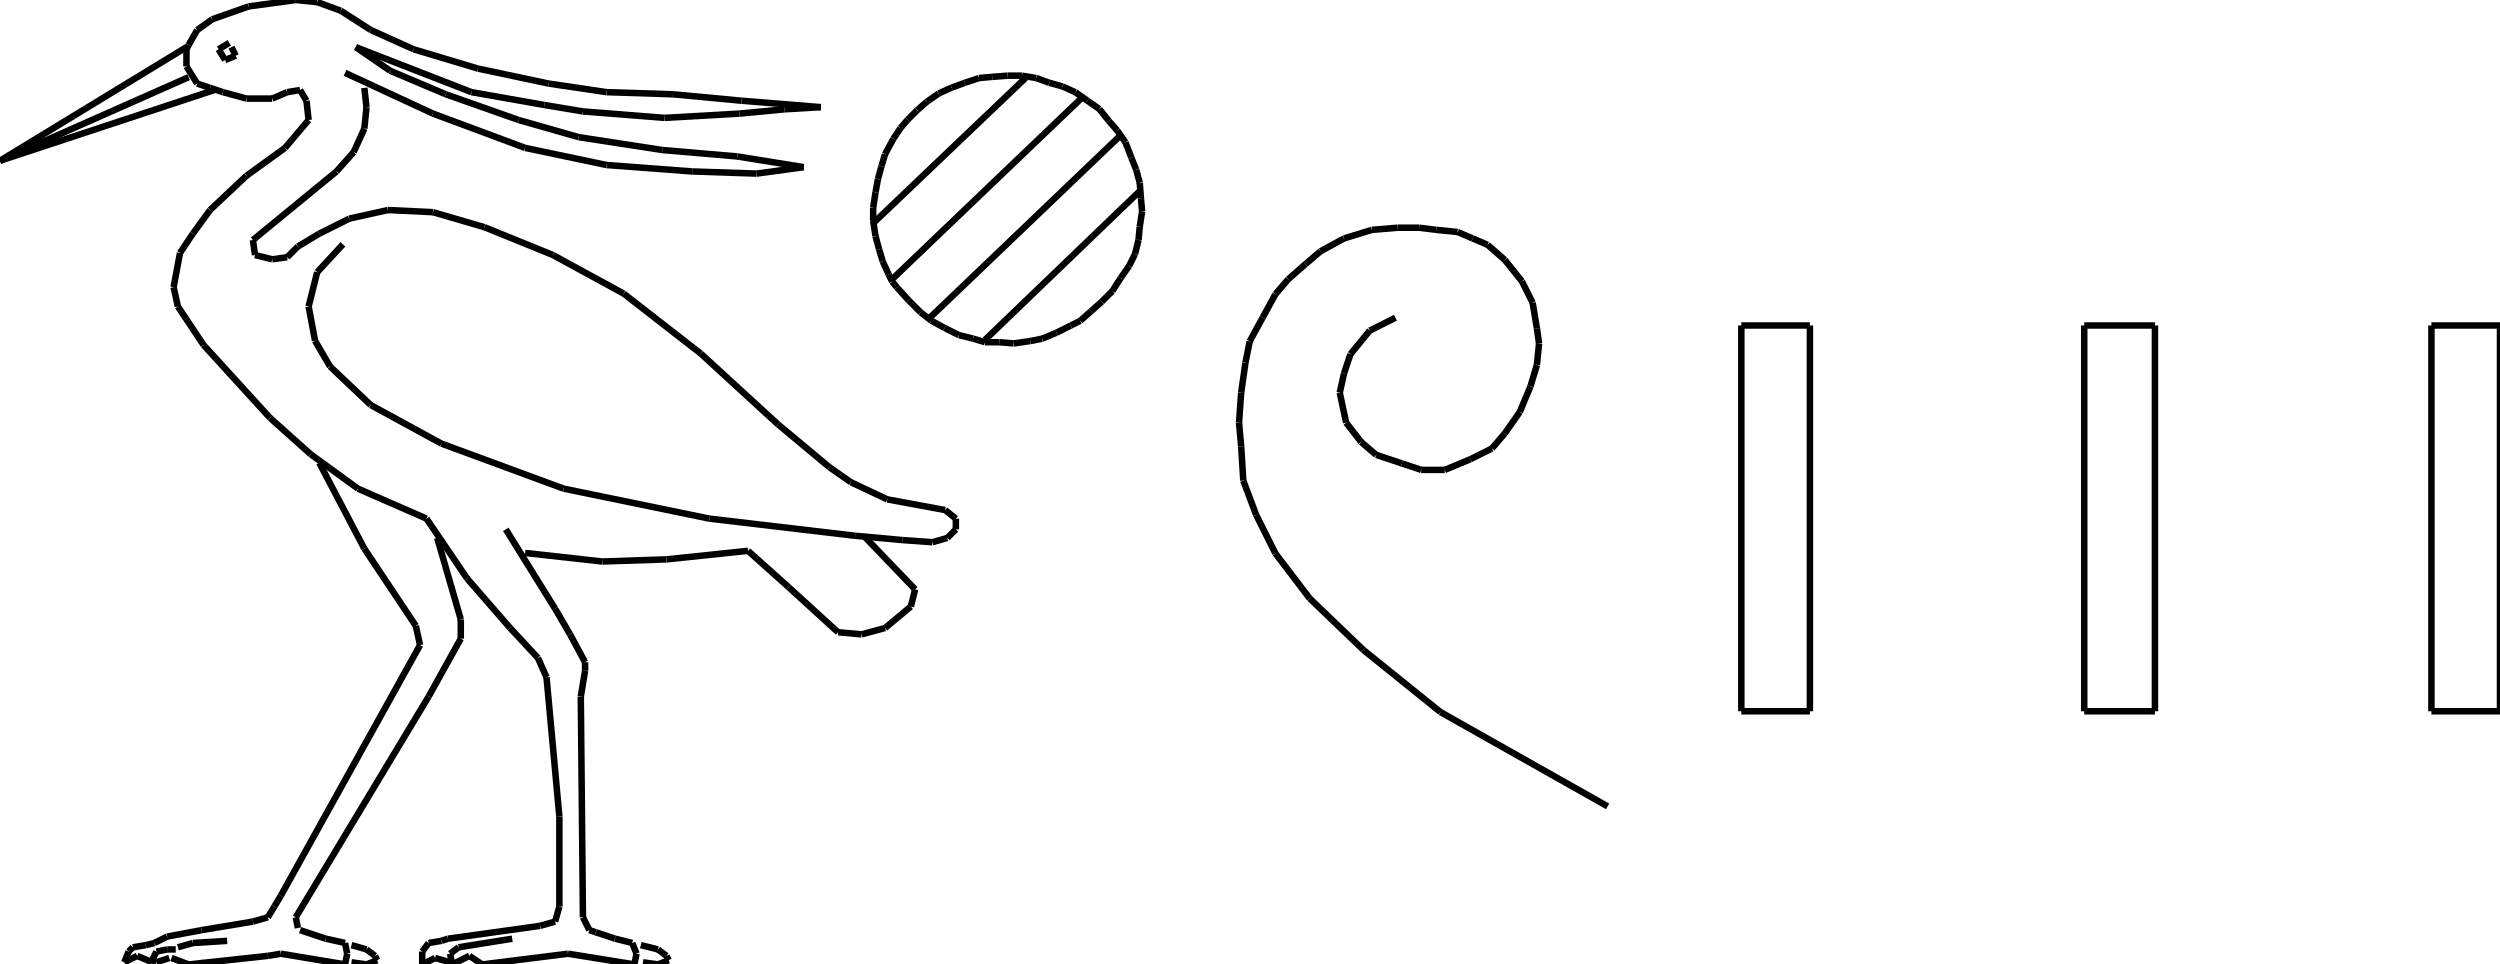 <?xml version="1.0" encoding="iso-8859-1"?>
<!-- Generator: Adobe Illustrator 16.0.1, SVG Export Plug-In . SVG Version: 6.00 Build 0)  -->
<!DOCTYPE svg PUBLIC "-//W3C//DTD SVG 1.1//EN" "http://www.w3.org/Graphics/SVG/1.1/DTD/svg11.dtd">
<svg version="1.1" id="Ebene_1" xmlns="http://www.w3.org/2000/svg" xmlns:xlink="http://www.w3.org/1999/xlink" x="0px" y="0px"
	 width="383.945px" height="148.115px" viewBox="0 0 383.945 148.115" style="enable-background:new 0 0 383.945 148.115;"
	 xml:space="preserve">
<g>
	<line style="fill:none;stroke:#000000;stroke-miterlimit:1;" x1="52.663" y1="37.522" x2="48.713" y2="41.801"/>
	<line style="fill:none;stroke:#000000;stroke-miterlimit:1;" x1="48.713" y1="41.801" x2="47.396" y2="47.068"/>
	<line style="fill:none;stroke:#000000;stroke-miterlimit:1;" x1="47.396" y1="47.068" x2="48.384" y2="52.334"/>
	<line style="fill:none;stroke:#000000;stroke-miterlimit:1;" x1="48.384" y1="52.334" x2="50.688" y2="56.284"/>
	<line style="fill:none;stroke:#000000;stroke-miterlimit:1;" x1="50.688" y1="56.284" x2="56.942" y2="62.208"/>
	<line style="fill:none;stroke:#000000;stroke-miterlimit:1;" x1="56.942" y1="62.208" x2="67.804" y2="68.133"/>
	<line style="fill:none;stroke:#000000;stroke-miterlimit:1;" x1="67.804" y1="68.133" x2="86.564" y2="75.045"/>
	<line style="fill:none;stroke:#000000;stroke-miterlimit:1;" x1="86.564" y1="75.045" x2="108.946" y2="79.652"/>
	<line style="fill:none;stroke:#000000;stroke-miterlimit:1;" x1="108.946" y1="79.652" x2="131.328" y2="82.285"/>
	<line style="fill:none;stroke:#000000;stroke-miterlimit:1;" x1="131.328" y1="82.285" x2="138.569" y2="82.943"/>
	<line style="fill:none;stroke:#000000;stroke-miterlimit:1;" x1="138.569" y1="82.943" x2="143.177" y2="83.273"/>
	<line style="fill:none;stroke:#000000;stroke-miterlimit:1;" x1="143.177" y1="83.273" x2="145.481" y2="82.615"/>
	<line style="fill:none;stroke:#000000;stroke-miterlimit:1;" x1="145.481" y1="82.615" x2="146.798" y2="81.299"/>
	<line style="fill:none;stroke:#000000;stroke-miterlimit:1;" x1="146.798" y1="81.299" x2="146.798" y2="79.652"/>
	<line style="fill:none;stroke:#000000;stroke-miterlimit:1;" x1="146.798" y1="79.652" x2="145.152" y2="78.336"/>
	<line style="fill:none;stroke:#000000;stroke-miterlimit:1;" x1="145.152" y1="78.336" x2="136.265" y2="76.691"/>
	<line style="fill:none;stroke:#000000;stroke-miterlimit:1;" x1="136.265" y1="76.691" x2="130.67" y2="74.057"/>
	<line style="fill:none;stroke:#000000;stroke-miterlimit:1;" x1="130.67" y1="74.057" x2="127.378" y2="71.753"/>
	<line style="fill:none;stroke:#000000;stroke-miterlimit:1;" x1="127.378" y1="71.753" x2="119.479" y2="65.17"/>
	<line style="fill:none;stroke:#000000;stroke-miterlimit:1;" x1="119.479" y1="65.17" x2="107.63" y2="54.309"/>
	<line style="fill:none;stroke:#000000;stroke-miterlimit:1;" x1="107.63" y1="54.309" x2="95.781" y2="45.093"/>
	<line style="fill:none;stroke:#000000;stroke-miterlimit:1;" x1="95.781" y1="45.093" x2="84.919" y2="39.168"/>
	<line style="fill:none;stroke:#000000;stroke-miterlimit:1;" x1="84.919" y1="39.168" x2="74.386" y2="34.889"/>
	<line style="fill:none;stroke:#000000;stroke-miterlimit:1;" x1="74.386" y1="34.889" x2="66.487" y2="32.585"/>
	<line style="fill:none;stroke:#000000;stroke-miterlimit:1;" x1="66.487" y1="32.585" x2="59.575" y2="32.256"/>
	<line style="fill:none;stroke:#000000;stroke-miterlimit:1;" x1="59.575" y1="32.256" x2="53.65" y2="33.573"/>
	<line style="fill:none;stroke:#000000;stroke-miterlimit:1;" x1="53.65" y1="33.573" x2="49.042" y2="35.877"/>
	<line style="fill:none;stroke:#000000;stroke-miterlimit:1;" x1="49.042" y1="35.877" x2="45.751" y2="37.852"/>
	<line style="fill:none;stroke:#000000;stroke-miterlimit:1;" x1="45.751" y1="37.852" x2="44.105" y2="39.498"/>
	<line style="fill:none;stroke:#000000;stroke-miterlimit:1;" x1="44.105" y1="39.498" x2="41.801" y2="39.827"/>
	<line style="fill:none;stroke:#000000;stroke-miterlimit:1;" x1="41.801" y1="39.827" x2="39.168" y2="39.168"/>
	<line style="fill:none;stroke:#000000;stroke-miterlimit:1;" x1="39.168" y1="39.168" x2="38.839" y2="36.864"/>
	<line style="fill:none;stroke:#000000;stroke-miterlimit:1;" x1="38.839" y1="36.864" x2="51.675" y2="26.332"/>
	<line style="fill:none;stroke:#000000;stroke-miterlimit:1;" x1="51.675" y1="26.332" x2="54.309" y2="23.369"/>
	<line style="fill:none;stroke:#000000;stroke-miterlimit:1;" x1="54.309" y1="23.369" x2="55.954" y2="19.749"/>
	<line style="fill:none;stroke:#000000;stroke-miterlimit:1;" x1="55.954" y1="19.749" x2="56.284" y2="16.458"/>
	<line style="fill:none;stroke:#000000;stroke-miterlimit:1;" x1="56.284" y1="16.458" x2="55.954" y2="13.495"/>
	<line style="fill:none;stroke:#000000;stroke-miterlimit:1;" x1="52.992" y1="11.191" x2="66.487" y2="17.445"/>
	<line style="fill:none;stroke:#000000;stroke-miterlimit:1;" x1="66.487" y1="17.445" x2="80.64" y2="22.711"/>
	<line style="fill:none;stroke:#000000;stroke-miterlimit:1;" x1="80.64" y1="22.711" x2="93.147" y2="25.344"/>
	<line style="fill:none;stroke:#000000;stroke-miterlimit:1;" x1="93.147" y1="25.344" x2="106.313" y2="26.332"/>
	<line style="fill:none;stroke:#000000;stroke-miterlimit:1;" x1="106.313" y1="26.332" x2="116.188" y2="26.661"/>
	<line style="fill:none;stroke:#000000;stroke-miterlimit:1;" x1="116.188" y1="26.661" x2="123.429" y2="25.673"/>
	<line style="fill:none;stroke:#000000;stroke-miterlimit:1;" x1="123.429" y1="25.673" x2="113.225" y2="24.028"/>
	<line style="fill:none;stroke:#000000;stroke-miterlimit:1;" x1="113.225" y1="24.028" x2="101.705" y2="23.04"/>
	<line style="fill:none;stroke:#000000;stroke-miterlimit:1;" x1="101.705" y1="23.04" x2="88.869" y2="21.065"/>
	<line style="fill:none;stroke:#000000;stroke-miterlimit:1;" x1="88.869" y1="21.065" x2="79.653" y2="18.432"/>
	<line style="fill:none;stroke:#000000;stroke-miterlimit:1;" x1="79.653" y1="18.432" x2="68.462" y2="14.482"/>
	<line style="fill:none;stroke:#000000;stroke-miterlimit:1;" x1="68.462" y1="14.482" x2="59.904" y2="10.862"/>
	<line style="fill:none;stroke:#000000;stroke-miterlimit:1;" x1="59.904" y1="10.862" x2="54.638" y2="7.241"/>
	<line style="fill:none;stroke:#000000;stroke-miterlimit:1;" x1="54.638" y1="7.241" x2="72.412" y2="14.153"/>
	<line style="fill:none;stroke:#000000;stroke-miterlimit:1;" x1="72.412" y1="14.153" x2="83.603" y2="16.128"/>
	<line style="fill:none;stroke:#000000;stroke-miterlimit:1;" x1="83.603" y1="16.128" x2="89.527" y2="17.116"/>
	<line style="fill:none;stroke:#000000;stroke-miterlimit:1;" x1="89.527" y1="17.116" x2="102.034" y2="18.103"/>
	<line style="fill:none;stroke:#000000;stroke-miterlimit:1;" x1="102.034" y1="18.103" x2="113.554" y2="17.445"/>
	<line style="fill:none;stroke:#000000;stroke-miterlimit:1;" x1="113.554" y1="17.445" x2="120.466" y2="16.787"/>
	<line style="fill:none;stroke:#000000;stroke-miterlimit:1;" x1="120.466" y1="16.787" x2="126.062" y2="16.458"/>
	<line style="fill:none;stroke:#000000;stroke-miterlimit:1;" x1="126.062" y1="16.458" x2="113.883" y2="15.47"/>
	<line style="fill:none;stroke:#000000;stroke-miterlimit:1;" x1="113.883" y1="15.47" x2="103.351" y2="14.482"/>
	<line style="fill:none;stroke:#000000;stroke-miterlimit:1;" x1="103.351" y1="14.482" x2="93.147" y2="14.153"/>
	<line style="fill:none;stroke:#000000;stroke-miterlimit:1;" x1="93.147" y1="14.153" x2="84.261" y2="12.837"/>
	<line style="fill:none;stroke:#000000;stroke-miterlimit:1;" x1="84.261" y1="12.837" x2="73.399" y2="10.533"/>
	<line style="fill:none;stroke:#000000;stroke-miterlimit:1;" x1="73.399" y1="10.533" x2="63.524" y2="7.57"/>
	<line style="fill:none;stroke:#000000;stroke-miterlimit:1;" x1="63.524" y1="7.57" x2="56.942" y2="4.608"/>
	<line style="fill:none;stroke:#000000;stroke-miterlimit:1;" x1="56.942" y1="4.608" x2="52.334" y2="1.646"/>
	<line style="fill:none;stroke:#000000;stroke-miterlimit:1;" x1="52.334" y1="1.646" x2="48.713" y2="0.329"/>
	<line style="fill:none;stroke:#000000;stroke-miterlimit:1;" x1="48.713" y1="0.329" x2="45.422" y2="0"/>
	<line style="fill:none;stroke:#000000;stroke-miterlimit:1;" x1="45.422" y1="0" x2="38.181" y2="0.988"/>
	<line style="fill:none;stroke:#000000;stroke-miterlimit:1;" x1="38.181" y1="0.988" x2="32.585" y2="2.962"/>
	<line style="fill:none;stroke:#000000;stroke-miterlimit:1;" x1="32.585" y1="2.962" x2="30.281" y2="4.608"/>
	<line style="fill:none;stroke:#000000;stroke-miterlimit:1;" x1="30.281" y1="4.608" x2="28.965" y2="6.912"/>
	<line style="fill:none;stroke:#000000;stroke-miterlimit:1;" x1="28.965" y1="6.912" x2="28.635" y2="7.57"/>
	<line style="fill:none;stroke:#000000;stroke-miterlimit:1;" x1="28.635" y1="7.57" x2="28.635" y2="10.204"/>
	<line style="fill:none;stroke:#000000;stroke-miterlimit:1;" x1="28.635" y1="10.204" x2="30.281" y2="12.837"/>
	<line style="fill:none;stroke:#000000;stroke-miterlimit:1;" x1="30.281" y1="12.837" x2="32.256" y2="13.495"/>
	<line style="fill:none;stroke:#000000;stroke-miterlimit:1;" x1="32.256" y1="13.495" x2="34.231" y2="14.153"/>
	<line style="fill:none;stroke:#000000;stroke-miterlimit:1;" x1="34.231" y1="14.153" x2="37.852" y2="15.141"/>
	<line style="fill:none;stroke:#000000;stroke-miterlimit:1;" x1="37.852" y1="15.141" x2="41.801" y2="15.141"/>
	<line style="fill:none;stroke:#000000;stroke-miterlimit:1;" x1="41.801" y1="15.141" x2="44.105" y2="14.153"/>
	<line style="fill:none;stroke:#000000;stroke-miterlimit:1;" x1="44.105" y1="14.153" x2="46.08" y2="13.824"/>
	<line style="fill:none;stroke:#000000;stroke-miterlimit:1;" x1="46.08" y1="13.824" x2="47.067" y2="15.47"/>
	<line style="fill:none;stroke:#000000;stroke-miterlimit:1;" x1="47.067" y1="15.47" x2="47.396" y2="18.432"/>
	<line style="fill:none;stroke:#000000;stroke-miterlimit:1;" x1="47.396" y1="18.432" x2="43.776" y2="22.711"/>
	<line style="fill:none;stroke:#000000;stroke-miterlimit:1;" x1="43.776" y1="22.711" x2="37.852" y2="26.99"/>
	<line style="fill:none;stroke:#000000;stroke-miterlimit:1;" x1="37.852" y1="26.99" x2="32.256" y2="32.256"/>
	<line style="fill:none;stroke:#000000;stroke-miterlimit:1;" x1="32.256" y1="32.256" x2="29.623" y2="35.877"/>
	<line style="fill:none;stroke:#000000;stroke-miterlimit:1;" x1="29.623" y1="35.877" x2="27.648" y2="38.839"/>
	<line style="fill:none;stroke:#000000;stroke-miterlimit:1;" x1="27.648" y1="38.839" x2="26.661" y2="44.105"/>
	<line style="fill:none;stroke:#000000;stroke-miterlimit:1;" x1="26.661" y1="44.105" x2="27.319" y2="47.068"/>
	<line style="fill:none;stroke:#000000;stroke-miterlimit:1;" x1="27.319" y1="47.068" x2="31.269" y2="52.992"/>
	<line style="fill:none;stroke:#000000;stroke-miterlimit:1;" x1="31.269" y1="52.992" x2="41.472" y2="64.183"/>
	<line style="fill:none;stroke:#000000;stroke-miterlimit:1;" x1="41.472" y1="64.183" x2="47.726" y2="69.778"/>
	<line style="fill:none;stroke:#000000;stroke-miterlimit:1;" x1="47.726" y1="69.778" x2="54.967" y2="75.045"/>
	<line style="fill:none;stroke:#000000;stroke-miterlimit:1;" x1="54.967" y1="75.045" x2="65.5" y2="79.652"/>
	<line style="fill:none;stroke:#000000;stroke-miterlimit:1;" x1="65.5" y1="79.652" x2="71.753" y2="88.869"/>
	<line style="fill:none;stroke:#000000;stroke-miterlimit:1;" x1="71.753" y1="88.869" x2="78.336" y2="96.439"/>
	<line style="fill:none;stroke:#000000;stroke-miterlimit:1;" x1="78.336" y1="96.439" x2="82.615" y2="101.047"/>
	<line style="fill:none;stroke:#000000;stroke-miterlimit:1;" x1="82.615" y1="101.047" x2="83.932" y2="104.01"/>
	<line style="fill:none;stroke:#000000;stroke-miterlimit:1;" x1="83.932" y1="104.01" x2="85.906" y2="125.404"/>
	<line style="fill:none;stroke:#000000;stroke-miterlimit:1;" x1="85.906" y1="125.404" x2="85.906" y2="139.229"/>
	<line style="fill:none;stroke:#000000;stroke-miterlimit:1;" x1="85.906" y1="139.229" x2="85.248" y2="141.531"/>
	<line style="fill:none;stroke:#000000;stroke-miterlimit:1;" x1="85.248" y1="141.531" x2="82.944" y2="142.189"/>
	<line style="fill:none;stroke:#000000;stroke-miterlimit:1;" x1="82.944" y1="142.189" x2="68.791" y2="144.164"/>
	<line style="fill:none;stroke:#000000;stroke-miterlimit:1;" x1="68.791" y1="144.164" x2="67.804" y2="144.494"/>
	<line style="fill:none;stroke:#000000;stroke-miterlimit:1;" x1="67.804" y1="144.494" x2="65.829" y2="144.822"/>
	<line style="fill:none;stroke:#000000;stroke-miterlimit:1;" x1="65.829" y1="144.822" x2="64.841" y2="146.139"/>
	<line style="fill:none;stroke:#000000;stroke-miterlimit:1;" x1="64.841" y1="146.139" x2="64.841" y2="148.115"/>
	<line style="fill:none;stroke:#000000;stroke-miterlimit:1;" x1="64.841" y1="148.115" x2="66.816" y2="147.127"/>
	<line style="fill:none;stroke:#000000;stroke-miterlimit:1;" x1="66.816" y1="147.127" x2="69.12" y2="147.785"/>
	<line style="fill:none;stroke:#000000;stroke-miterlimit:1;" x1="78.665" y1="144.164" x2="70.437" y2="145.48"/>
	<line style="fill:none;stroke:#000000;stroke-miterlimit:1;" x1="70.437" y1="145.48" x2="69.12" y2="146.469"/>
	<line style="fill:none;stroke:#000000;stroke-miterlimit:1;" x1="69.12" y1="146.469" x2="69.449" y2="148.115"/>
	<line style="fill:none;stroke:#000000;stroke-miterlimit:1;" x1="69.449" y1="148.115" x2="72.083" y2="146.799"/>
	<line style="fill:none;stroke:#000000;stroke-miterlimit:1;" x1="72.083" y1="146.799" x2="74.057" y2="148.115"/>
	<line style="fill:none;stroke:#000000;stroke-miterlimit:1;" x1="74.057" y1="148.115" x2="87.223" y2="146.469"/>
	<line style="fill:none;stroke:#000000;stroke-miterlimit:1;" x1="87.223" y1="146.469" x2="97.426" y2="148.115"/>
	<line style="fill:none;stroke:#000000;stroke-miterlimit:1;" x1="97.426" y1="148.115" x2="97.755" y2="146.469"/>
	<line style="fill:none;stroke:#000000;stroke-miterlimit:1;" x1="97.755" y1="146.469" x2="97.097" y2="144.822"/>
	<line style="fill:none;stroke:#000000;stroke-miterlimit:1;" x1="97.097" y1="144.822" x2="94.464" y2="144.164"/>
	<line style="fill:none;stroke:#000000;stroke-miterlimit:1;" x1="94.464" y1="144.164" x2="91.502" y2="143.178"/>
	<line style="fill:none;stroke:#000000;stroke-miterlimit:1;" x1="91.502" y1="143.178" x2="90.514" y2="142.848"/>
	<line style="fill:none;stroke:#000000;stroke-miterlimit:1;" x1="90.514" y1="142.848" x2="89.527" y2="140.873"/>
	<line style="fill:none;stroke:#000000;stroke-miterlimit:1;" x1="89.527" y1="140.873" x2="89.198" y2="106.971"/>
	<line style="fill:none;stroke:#000000;stroke-miterlimit:1;" x1="89.198" y1="106.971" x2="89.856" y2="103.021"/>
	<line style="fill:none;stroke:#000000;stroke-miterlimit:1;" x1="89.856" y1="103.021" x2="89.856" y2="101.705"/>
	<line style="fill:none;stroke:#000000;stroke-miterlimit:1;" x1="89.856" y1="101.705" x2="87.552" y2="97.426"/>
	<line style="fill:none;stroke:#000000;stroke-miterlimit:1;" x1="87.552" y1="97.426" x2="85.248" y2="93.477"/>
	<line style="fill:none;stroke:#000000;stroke-miterlimit:1;" x1="85.248" y1="93.477" x2="77.678" y2="81.299"/>
	<line style="fill:none;stroke:#000000;stroke-miterlimit:1;" x1="80.64" y1="84.92" x2="92.489" y2="86.236"/>
	<line style="fill:none;stroke:#000000;stroke-miterlimit:1;" x1="92.489" y1="86.236" x2="102.363" y2="85.906"/>
	<line style="fill:none;stroke:#000000;stroke-miterlimit:1;" x1="102.363" y1="85.906" x2="114.871" y2="84.59"/>
	<line style="fill:none;stroke:#000000;stroke-miterlimit:1;" x1="114.871" y1="84.59" x2="121.125" y2="90.186"/>
	<line style="fill:none;stroke:#000000;stroke-miterlimit:1;" x1="121.125" y1="90.186" x2="128.695" y2="97.098"/>
	<line style="fill:none;stroke:#000000;stroke-miterlimit:1;" x1="128.695" y1="97.098" x2="132.315" y2="97.426"/>
	<line style="fill:none;stroke:#000000;stroke-miterlimit:1;" x1="132.315" y1="97.426" x2="135.936" y2="96.439"/>
	<line style="fill:none;stroke:#000000;stroke-miterlimit:1;" x1="135.936" y1="96.439" x2="139.886" y2="93.148"/>
	<line style="fill:none;stroke:#000000;stroke-miterlimit:1;" x1="139.886" y1="93.148" x2="140.544" y2="90.514"/>
	<line style="fill:none;stroke:#000000;stroke-miterlimit:1;" x1="140.544" y1="90.514" x2="132.645" y2="82.285"/>
	<line style="fill:none;stroke:#000000;stroke-miterlimit:1;" x1="28.635" y1="7.241" x2="0" y2="24.686"/>
	<line style="fill:none;stroke:#000000;stroke-miterlimit:1;" x1="0" y1="24.686" x2="32.915" y2="13.824"/>
	<line style="fill:none;stroke:#000000;stroke-miterlimit:1;" x1="28.965" y1="11.849" x2="0" y2="24.686"/>
	<line style="fill:none;stroke:#000000;stroke-miterlimit:1;" x1="35.218" y1="6.583" x2="33.573" y2="7.57"/>
	<line style="fill:none;stroke:#000000;stroke-miterlimit:1;" x1="33.573" y1="7.57" x2="34.56" y2="9.216"/>
	<line style="fill:none;stroke:#000000;stroke-miterlimit:1;" x1="34.56" y1="9.216" x2="36.206" y2="8.558"/>
	<line style="fill:none;stroke:#000000;stroke-miterlimit:1;" x1="36.206" y1="8.558" x2="35.547" y2="7.241"/>
	<line style="fill:none;stroke:#000000;stroke-miterlimit:1;" x1="98.414" y1="145.152" x2="101.047" y2="145.811"/>
	<line style="fill:none;stroke:#000000;stroke-miterlimit:1;" x1="101.047" y1="145.811" x2="102.363" y2="146.799"/>
	<line style="fill:none;stroke:#000000;stroke-miterlimit:1;" x1="102.363" y1="146.799" x2="102.693" y2="147.457"/>
	<line style="fill:none;stroke:#000000;stroke-miterlimit:1;" x1="102.693" y1="147.457" x2="101.047" y2="148.115"/>
	<line style="fill:none;stroke:#000000;stroke-miterlimit:1;" x1="101.047" y1="148.115" x2="98.743" y2="147.785"/>
	<line style="fill:none;stroke:#000000;stroke-miterlimit:1;" x1="49.042" y1="71.095" x2="55.954" y2="84.26"/>
	<line style="fill:none;stroke:#000000;stroke-miterlimit:1;" x1="55.954" y1="84.26" x2="63.854" y2="96.109"/>
	<line style="fill:none;stroke:#000000;stroke-miterlimit:1;" x1="63.854" y1="96.109" x2="64.512" y2="99.072"/>
	<line style="fill:none;stroke:#000000;stroke-miterlimit:1;" x1="64.512" y1="99.072" x2="43.118" y2="137.582"/>
	<line style="fill:none;stroke:#000000;stroke-miterlimit:1;" x1="43.118" y1="137.582" x2="42.13" y2="139.229"/>
	<line style="fill:none;stroke:#000000;stroke-miterlimit:1;" x1="42.13" y1="139.229" x2="41.143" y2="140.873"/>
	<line style="fill:none;stroke:#000000;stroke-miterlimit:1;" x1="41.143" y1="140.873" x2="38.839" y2="141.531"/>
	<line style="fill:none;stroke:#000000;stroke-miterlimit:1;" x1="38.839" y1="141.531" x2="30.939" y2="142.848"/>
	<line style="fill:none;stroke:#000000;stroke-miterlimit:1;" x1="30.939" y1="142.848" x2="25.673" y2="143.836"/>
	<line style="fill:none;stroke:#000000;stroke-miterlimit:1;" x1="25.673" y1="143.836" x2="23.698" y2="144.822"/>
	<line style="fill:none;stroke:#000000;stroke-miterlimit:1;" x1="23.698" y1="144.822" x2="22.382" y2="145.152"/>
	<line style="fill:none;stroke:#000000;stroke-miterlimit:1;" x1="22.382" y1="145.152" x2="20.407" y2="145.48"/>
	<line style="fill:none;stroke:#000000;stroke-miterlimit:1;" x1="20.407" y1="145.48" x2="19.749" y2="146.139"/>
	<line style="fill:none;stroke:#000000;stroke-miterlimit:1;" x1="19.749" y1="146.139" x2="19.09" y2="147.785"/>
	<line style="fill:none;stroke:#000000;stroke-miterlimit:1;" x1="19.09" y1="147.785" x2="21.065" y2="146.799"/>
	<line style="fill:none;stroke:#000000;stroke-miterlimit:1;" x1="21.065" y1="146.799" x2="23.369" y2="147.785"/>
	<line style="fill:none;stroke:#000000;stroke-miterlimit:1;" x1="26.99" y1="145.811" x2="25.673" y2="145.811"/>
	<line style="fill:none;stroke:#000000;stroke-miterlimit:1;" x1="25.673" y1="145.811" x2="24.027" y2="146.139"/>
	<line style="fill:none;stroke:#000000;stroke-miterlimit:1;" x1="24.027" y1="146.139" x2="23.369" y2="147.457"/>
	<line style="fill:none;stroke:#000000;stroke-miterlimit:1;" x1="23.369" y1="147.457" x2="24.027" y2="147.785"/>
	<line style="fill:none;stroke:#000000;stroke-miterlimit:1;" x1="24.027" y1="147.785" x2="26.002" y2="147.127"/>
	<line style="fill:none;stroke:#000000;stroke-miterlimit:1;" x1="27.319" y1="145.48" x2="29.623" y2="144.822"/>
	<line style="fill:none;stroke:#000000;stroke-miterlimit:1;" x1="29.623" y1="144.822" x2="34.889" y2="144.494"/>
	<line style="fill:none;stroke:#000000;stroke-miterlimit:1;" x1="26.332" y1="147.127" x2="28.965" y2="148.115"/>
	<line style="fill:none;stroke:#000000;stroke-miterlimit:1;" x1="28.965" y1="148.115" x2="41.143" y2="146.799"/>
	<line style="fill:none;stroke:#000000;stroke-miterlimit:1;" x1="41.143" y1="146.799" x2="43.118" y2="146.469"/>
	<line style="fill:none;stroke:#000000;stroke-miterlimit:1;" x1="43.118" y1="146.469" x2="52.992" y2="148.115"/>
	<line style="fill:none;stroke:#000000;stroke-miterlimit:1;" x1="52.992" y1="148.115" x2="53.321" y2="146.469"/>
	<line style="fill:none;stroke:#000000;stroke-miterlimit:1;" x1="53.321" y1="146.469" x2="52.992" y2="144.822"/>
	<line style="fill:none;stroke:#000000;stroke-miterlimit:1;" x1="52.992" y1="144.822" x2="50.03" y2="144.164"/>
	<line style="fill:none;stroke:#000000;stroke-miterlimit:1;" x1="50.03" y1="144.164" x2="46.08" y2="142.848"/>
	<line style="fill:none;stroke:#000000;stroke-miterlimit:1;" x1="45.751" y1="142.52" x2="45.422" y2="140.873"/>
	<line style="fill:none;stroke:#000000;stroke-miterlimit:1;" x1="45.422" y1="140.873" x2="65.829" y2="106.971"/>
	<line style="fill:none;stroke:#000000;stroke-miterlimit:1;" x1="65.829" y1="106.971" x2="70.766" y2="98.084"/>
	<line style="fill:none;stroke:#000000;stroke-miterlimit:1;" x1="70.766" y1="98.084" x2="70.766" y2="95.123"/>
	<line style="fill:none;stroke:#000000;stroke-miterlimit:1;" x1="70.766" y1="95.123" x2="67.145" y2="82.615"/>
	<line style="fill:none;stroke:#000000;stroke-miterlimit:1;" x1="53.979" y1="145.152" x2="56.284" y2="145.811"/>
	<line style="fill:none;stroke:#000000;stroke-miterlimit:1;" x1="56.284" y1="145.811" x2="57.6" y2="146.799"/>
	<line style="fill:none;stroke:#000000;stroke-miterlimit:1;" x1="57.6" y1="146.799" x2="57.929" y2="147.457"/>
	<line style="fill:none;stroke:#000000;stroke-miterlimit:1;" x1="57.929" y1="147.457" x2="56.284" y2="148.115"/>
	<line style="fill:none;stroke:#000000;stroke-miterlimit:1;" x1="56.284" y1="148.115" x2="53.979" y2="147.785"/>
	<line style="fill:none;stroke:#000000;stroke-miterlimit:1;" x1="151.279" y1="52.193" x2="175.038" y2="29.348"/>
	<line style="fill:none;stroke:#000000;stroke-miterlimit:1;" x1="142.689" y1="48.903" x2="171.931" y2="20.941"/>
	<line style="fill:none;stroke:#000000;stroke-miterlimit:1;" x1="137.023" y1="42.872" x2="166.265" y2="14.91"/>
	<line style="fill:none;stroke:#000000;stroke-miterlimit:1;" x1="134.099" y1="34.282" x2="157.493" y2="11.985"/>
	<line style="fill:none;stroke:#000000;stroke-miterlimit:1;" x1="163.158" y1="13.265" x2="161.148" y2="12.716"/>
	<line style="fill:none;stroke:#000000;stroke-miterlimit:1;" x1="161.148" y1="12.716" x2="159.137" y2="11.985"/>
	<line style="fill:none;stroke:#000000;stroke-miterlimit:1;" x1="159.137" y1="11.985" x2="156.944" y2="11.62"/>
	<line style="fill:none;stroke:#000000;stroke-miterlimit:1;" x1="156.944" y1="11.62" x2="154.751" y2="11.62"/>
	<line style="fill:none;stroke:#000000;stroke-miterlimit:1;" x1="154.751" y1="11.62" x2="152.375" y2="11.803"/>
	<line style="fill:none;stroke:#000000;stroke-miterlimit:1;" x1="152.375" y1="11.803" x2="150.365" y2="11.985"/>
	<line style="fill:none;stroke:#000000;stroke-miterlimit:1;" x1="150.365" y1="11.985" x2="148.172" y2="12.716"/>
	<line style="fill:none;stroke:#000000;stroke-miterlimit:1;" x1="148.172" y1="12.716" x2="146.162" y2="13.448"/>
	<line style="fill:none;stroke:#000000;stroke-miterlimit:1;" x1="146.162" y1="13.448" x2="144.151" y2="14.361"/>
	<line style="fill:none;stroke:#000000;stroke-miterlimit:1;" x1="144.151" y1="14.361" x2="142.324" y2="15.641"/>
	<line style="fill:none;stroke:#000000;stroke-miterlimit:1;" x1="142.324" y1="15.641" x2="140.861" y2="16.92"/>
	<line style="fill:none;stroke:#000000;stroke-miterlimit:1;" x1="140.861" y1="16.92" x2="139.399" y2="18.382"/>
	<line style="fill:none;stroke:#000000;stroke-miterlimit:1;" x1="139.399" y1="18.382" x2="138.303" y2="19.662"/>
	<line style="fill:none;stroke:#000000;stroke-miterlimit:1;" x1="138.303" y1="19.662" x2="137.206" y2="21.306"/>
	<line style="fill:none;stroke:#000000;stroke-miterlimit:1;" x1="137.206" y1="21.306" x2="135.927" y2="23.682"/>
	<line style="fill:none;stroke:#000000;stroke-miterlimit:1;" x1="135.927" y1="23.682" x2="135.378" y2="25.51"/>
	<line style="fill:none;stroke:#000000;stroke-miterlimit:1;" x1="135.378" y1="25.51" x2="134.83" y2="27.52"/>
	<line style="fill:none;stroke:#000000;stroke-miterlimit:1;" x1="134.83" y1="27.52" x2="134.465" y2="29.53"/>
	<line style="fill:none;stroke:#000000;stroke-miterlimit:1;" x1="134.465" y1="29.53" x2="134.099" y2="31.906"/>
	<line style="fill:none;stroke:#000000;stroke-miterlimit:1;" x1="134.099" y1="31.906" x2="134.099" y2="33.917"/>
	<line style="fill:none;stroke:#000000;stroke-miterlimit:1;" x1="134.099" y1="33.917" x2="134.465" y2="36.292"/>
	<line style="fill:none;stroke:#000000;stroke-miterlimit:1;" x1="134.465" y1="36.292" x2="135.013" y2="38.303"/>
	<line style="fill:none;stroke:#000000;stroke-miterlimit:1;" x1="135.013" y1="38.303" x2="135.562" y2="40.13"/>
	<line style="fill:none;stroke:#000000;stroke-miterlimit:1;" x1="135.562" y1="40.13" x2="136.475" y2="42.141"/>
	<line style="fill:none;stroke:#000000;stroke-miterlimit:1;" x1="136.475" y1="42.141" x2="137.023" y2="43.237"/>
	<line style="fill:none;stroke:#000000;stroke-miterlimit:1;" x1="137.023" y1="43.237" x2="137.754" y2="44.151"/>
	<line style="fill:none;stroke:#000000;stroke-miterlimit:1;" x1="137.754" y1="44.151" x2="139.582" y2="46.162"/>
	<line style="fill:none;stroke:#000000;stroke-miterlimit:1;" x1="139.582" y1="46.162" x2="141.41" y2="47.989"/>
	<line style="fill:none;stroke:#000000;stroke-miterlimit:1;" x1="141.41" y1="47.989" x2="143.055" y2="49.269"/>
	<line style="fill:none;stroke:#000000;stroke-miterlimit:1;" x1="143.055" y1="49.269" x2="145.065" y2="50.365"/>
	<line style="fill:none;stroke:#000000;stroke-miterlimit:1;" x1="145.065" y1="50.365" x2="147.258" y2="51.462"/>
	<line style="fill:none;stroke:#000000;stroke-miterlimit:1;" x1="147.258" y1="51.462" x2="149.451" y2="52.01"/>
	<line style="fill:none;stroke:#000000;stroke-miterlimit:1;" x1="149.451" y1="52.01" x2="151.279" y2="52.558"/>
	<line style="fill:none;stroke:#000000;stroke-miterlimit:1;" x1="151.279" y1="52.558" x2="153.472" y2="52.558"/>
	<line style="fill:none;stroke:#000000;stroke-miterlimit:1;" x1="153.472" y1="52.558" x2="155.665" y2="52.741"/>
	<line style="fill:none;stroke:#000000;stroke-miterlimit:1;" x1="155.665" y1="52.741" x2="158.224" y2="52.375"/>
	<line style="fill:none;stroke:#000000;stroke-miterlimit:1;" x1="158.224" y1="52.375" x2="160.051" y2="52.01"/>
	<line style="fill:none;stroke:#000000;stroke-miterlimit:1;" x1="160.051" y1="52.01" x2="162.245" y2="51.096"/>
	<line style="fill:none;stroke:#000000;stroke-miterlimit:1;" x1="162.245" y1="51.096" x2="164.438" y2="50"/>
	<line style="fill:none;stroke:#000000;stroke-miterlimit:1;" x1="164.438" y1="50" x2="165.899" y2="49.269"/>
	<line style="fill:none;stroke:#000000;stroke-miterlimit:1;" x1="165.899" y1="49.269" x2="167.544" y2="47.807"/>
	<line style="fill:none;stroke:#000000;stroke-miterlimit:1;" x1="167.544" y1="47.807" x2="169.189" y2="46.344"/>
	<line style="fill:none;stroke:#000000;stroke-miterlimit:1;" x1="169.189" y1="46.344" x2="170.834" y2="44.7"/>
	<line style="fill:none;stroke:#000000;stroke-miterlimit:1;" x1="170.834" y1="44.7" x2="172.113" y2="42.689"/>
	<line style="fill:none;stroke:#000000;stroke-miterlimit:1;" x1="172.113" y1="42.689" x2="173.393" y2="40.862"/>
	<line style="fill:none;stroke:#000000;stroke-miterlimit:1;" x1="173.393" y1="40.862" x2="174.307" y2="39.034"/>
	<line style="fill:none;stroke:#000000;stroke-miterlimit:1;" x1="174.307" y1="39.034" x2="174.855" y2="36.841"/>
	<line style="fill:none;stroke:#000000;stroke-miterlimit:1;" x1="174.855" y1="36.841" x2="175.038" y2="34.831"/>
	<line style="fill:none;stroke:#000000;stroke-miterlimit:1;" x1="175.038" y1="34.831" x2="175.403" y2="32.455"/>
	<line style="fill:none;stroke:#000000;stroke-miterlimit:1;" x1="175.403" y1="32.455" x2="175.22" y2="30.444"/>
	<line style="fill:none;stroke:#000000;stroke-miterlimit:1;" x1="175.22" y1="30.444" x2="175.038" y2="28.068"/>
	<line style="fill:none;stroke:#000000;stroke-miterlimit:1;" x1="175.038" y1="28.068" x2="174.489" y2="26.058"/>
	<line style="fill:none;stroke:#000000;stroke-miterlimit:1;" x1="174.489" y1="26.058" x2="173.758" y2="24.23"/>
	<line style="fill:none;stroke:#000000;stroke-miterlimit:1;" x1="173.758" y1="24.23" x2="172.844" y2="21.854"/>
	<line style="fill:none;stroke:#000000;stroke-miterlimit:1;" x1="172.844" y1="21.854" x2="171.565" y2="20.027"/>
	<line style="fill:none;stroke:#000000;stroke-miterlimit:1;" x1="171.565" y1="20.027" x2="170.286" y2="18.565"/>
	<line style="fill:none;stroke:#000000;stroke-miterlimit:1;" x1="170.286" y1="18.565" x2="168.824" y2="16.737"/>
	<line style="fill:none;stroke:#000000;stroke-miterlimit:1;" x1="168.824" y1="16.737" x2="166.996" y2="15.458"/>
	<line style="fill:none;stroke:#000000;stroke-miterlimit:1;" x1="166.996" y1="15.458" x2="165.168" y2="14.179"/>
	<line style="fill:none;stroke:#000000;stroke-miterlimit:1;" x1="165.168" y1="14.179" x2="163.158" y2="13.265"/>
	<line style="fill:none;stroke:#000000;stroke-miterlimit:1;" x1="214.312" y1="48.795" x2="210.363" y2="50.771"/>
	<line style="fill:none;stroke:#000000;stroke-miterlimit:1;" x1="210.363" y1="50.771" x2="207.4" y2="54.391"/>
	<line style="fill:none;stroke:#000000;stroke-miterlimit:1;" x1="207.4" y1="54.391" x2="206.414" y2="57.354"/>
	<line style="fill:none;stroke:#000000;stroke-miterlimit:1;" x1="206.414" y1="57.354" x2="205.756" y2="60.315"/>
	<line style="fill:none;stroke:#000000;stroke-miterlimit:1;" x1="205.756" y1="60.315" x2="206.742" y2="64.923"/>
	<line style="fill:none;stroke:#000000;stroke-miterlimit:1;" x1="206.742" y1="64.923" x2="209.047" y2="67.886"/>
	<line style="fill:none;stroke:#000000;stroke-miterlimit:1;" x1="209.047" y1="67.886" x2="211.352" y2="69.861"/>
	<line style="fill:none;stroke:#000000;stroke-miterlimit:1;" x1="211.352" y1="69.861" x2="215.301" y2="71.177"/>
	<line style="fill:none;stroke:#000000;stroke-miterlimit:1;" x1="215.301" y1="71.177" x2="218.264" y2="72.165"/>
	<line style="fill:none;stroke:#000000;stroke-miterlimit:1;" x1="218.264" y1="72.165" x2="221.883" y2="72.165"/>
	<line style="fill:none;stroke:#000000;stroke-miterlimit:1;" x1="221.883" y1="72.165" x2="225.834" y2="70.519"/>
	<line style="fill:none;stroke:#000000;stroke-miterlimit:1;" x1="225.834" y1="70.519" x2="229.125" y2="68.874"/>
	<line style="fill:none;stroke:#000000;stroke-miterlimit:1;" x1="229.125" y1="68.874" x2="231.1" y2="66.569"/>
	<line style="fill:none;stroke:#000000;stroke-miterlimit:1;" x1="231.1" y1="66.569" x2="233.404" y2="63.278"/>
	<line style="fill:none;stroke:#000000;stroke-miterlimit:1;" x1="233.404" y1="63.278" x2="235.049" y2="59.328"/>
	<line style="fill:none;stroke:#000000;stroke-miterlimit:1;" x1="235.049" y1="59.328" x2="236.037" y2="56.037"/>
	<line style="fill:none;stroke:#000000;stroke-miterlimit:1;" x1="236.037" y1="56.037" x2="236.365" y2="52.745"/>
	<line style="fill:none;stroke:#000000;stroke-miterlimit:1;" x1="236.365" y1="52.745" x2="236.037" y2="50.441"/>
	<line style="fill:none;stroke:#000000;stroke-miterlimit:1;" x1="236.037" y1="50.441" x2="235.379" y2="46.492"/>
	<line style="fill:none;stroke:#000000;stroke-miterlimit:1;" x1="235.379" y1="46.492" x2="233.732" y2="43.2"/>
	<line style="fill:none;stroke:#000000;stroke-miterlimit:1;" x1="233.732" y1="43.2" x2="231.1" y2="39.909"/>
	<line style="fill:none;stroke:#000000;stroke-miterlimit:1;" x1="231.1" y1="39.909" x2="228.467" y2="37.605"/>
	<line style="fill:none;stroke:#000000;stroke-miterlimit:1;" x1="228.467" y1="37.605" x2="226.162" y2="36.617"/>
	<line style="fill:none;stroke:#000000;stroke-miterlimit:1;" x1="226.162" y1="36.617" x2="223.857" y2="35.63"/>
	<line style="fill:none;stroke:#000000;stroke-miterlimit:1;" x1="223.857" y1="35.63" x2="220.566" y2="35.301"/>
	<line style="fill:none;stroke:#000000;stroke-miterlimit:1;" x1="220.566" y1="35.301" x2="217.934" y2="34.972"/>
	<line style="fill:none;stroke:#000000;stroke-miterlimit:1;" x1="217.934" y1="34.972" x2="214.643" y2="34.972"/>
	<line style="fill:none;stroke:#000000;stroke-miterlimit:1;" x1="214.643" y1="34.972" x2="210.693" y2="35.301"/>
	<line style="fill:none;stroke:#000000;stroke-miterlimit:1;" x1="210.693" y1="35.301" x2="206.414" y2="36.617"/>
	<line style="fill:none;stroke:#000000;stroke-miterlimit:1;" x1="206.414" y1="36.617" x2="202.793" y2="38.592"/>
	<line style="fill:none;stroke:#000000;stroke-miterlimit:1;" x1="202.793" y1="38.592" x2="200.488" y2="40.567"/>
	<line style="fill:none;stroke:#000000;stroke-miterlimit:1;" x1="200.488" y1="40.567" x2="197.855" y2="42.871"/>
	<line style="fill:none;stroke:#000000;stroke-miterlimit:1;" x1="197.855" y1="42.871" x2="195.881" y2="45.175"/>
	<line style="fill:none;stroke:#000000;stroke-miterlimit:1;" x1="195.881" y1="45.175" x2="193.906" y2="48.795"/>
	<line style="fill:none;stroke:#000000;stroke-miterlimit:1;" x1="193.906" y1="48.795" x2="191.932" y2="52.416"/>
	<line style="fill:none;stroke:#000000;stroke-miterlimit:1;" x1="191.932" y1="52.416" x2="191.273" y2="55.708"/>
	<line style="fill:none;stroke:#000000;stroke-miterlimit:1;" x1="191.273" y1="55.708" x2="190.615" y2="60.315"/>
	<line style="fill:none;stroke:#000000;stroke-miterlimit:1;" x1="190.615" y1="60.315" x2="190.286" y2="64.923"/>
	<line style="fill:none;stroke:#000000;stroke-miterlimit:1;" x1="190.286" y1="64.923" x2="190.615" y2="68.544"/>
	<line style="fill:none;stroke:#000000;stroke-miterlimit:1;" x1="190.615" y1="68.544" x2="190.944" y2="73.811"/>
	<line style="fill:none;stroke:#000000;stroke-miterlimit:1;" x1="190.944" y1="73.811" x2="192.918" y2="79.076"/>
	<line style="fill:none;stroke:#000000;stroke-miterlimit:1;" x1="192.918" y1="79.076" x2="195.881" y2="85.002"/>
	<line style="fill:none;stroke:#000000;stroke-miterlimit:1;" x1="195.881" y1="85.002" x2="201.148" y2="91.914"/>
	<line style="fill:none;stroke:#000000;stroke-miterlimit:1;" x1="201.148" y1="91.914" x2="209.377" y2="99.812"/>
	<line style="fill:none;stroke:#000000;stroke-miterlimit:1;" x1="209.377" y1="99.812" x2="221.225" y2="109.357"/>
	<line style="fill:none;stroke:#000000;stroke-miterlimit:1;" x1="221.225" y1="109.357" x2="246.898" y2="123.84"/>
	<line style="fill:none;stroke:#000000;stroke-miterlimit:1;" x1="267.428" y1="49.989" x2="267.428" y2="109.234"/>
	<line style="fill:none;stroke:#000000;stroke-miterlimit:1;" x1="267.428" y1="109.234" x2="277.961" y2="109.234"/>
	<line style="fill:none;stroke:#000000;stroke-miterlimit:1;" x1="277.961" y1="109.234" x2="277.961" y2="49.989"/>
	<line style="fill:none;stroke:#000000;stroke-miterlimit:1;" x1="277.961" y1="49.989" x2="267.428" y2="49.989"/>
	<line style="fill:none;stroke:#000000;stroke-miterlimit:1;" x1="320.092" y1="49.989" x2="320.092" y2="109.234"/>
	<line style="fill:none;stroke:#000000;stroke-miterlimit:1;" x1="320.092" y1="109.234" x2="330.953" y2="109.234"/>
	<line style="fill:none;stroke:#000000;stroke-miterlimit:1;" x1="330.953" y1="109.234" x2="330.953" y2="49.989"/>
	<line style="fill:none;stroke:#000000;stroke-miterlimit:1;" x1="330.953" y1="49.989" x2="320.092" y2="49.989"/>
	<line style="fill:none;stroke:#000000;stroke-miterlimit:1;" x1="373.412" y1="49.989" x2="373.412" y2="109.234"/>
	<line style="fill:none;stroke:#000000;stroke-miterlimit:1;" x1="373.412" y1="109.234" x2="383.945" y2="109.234"/>
	<line style="fill:none;stroke:#000000;stroke-miterlimit:1;" x1="383.945" y1="109.234" x2="383.945" y2="49.989"/>
	<line style="fill:none;stroke:#000000;stroke-miterlimit:1;" x1="383.945" y1="49.989" x2="373.412" y2="49.989"/>
</g>
</svg>
